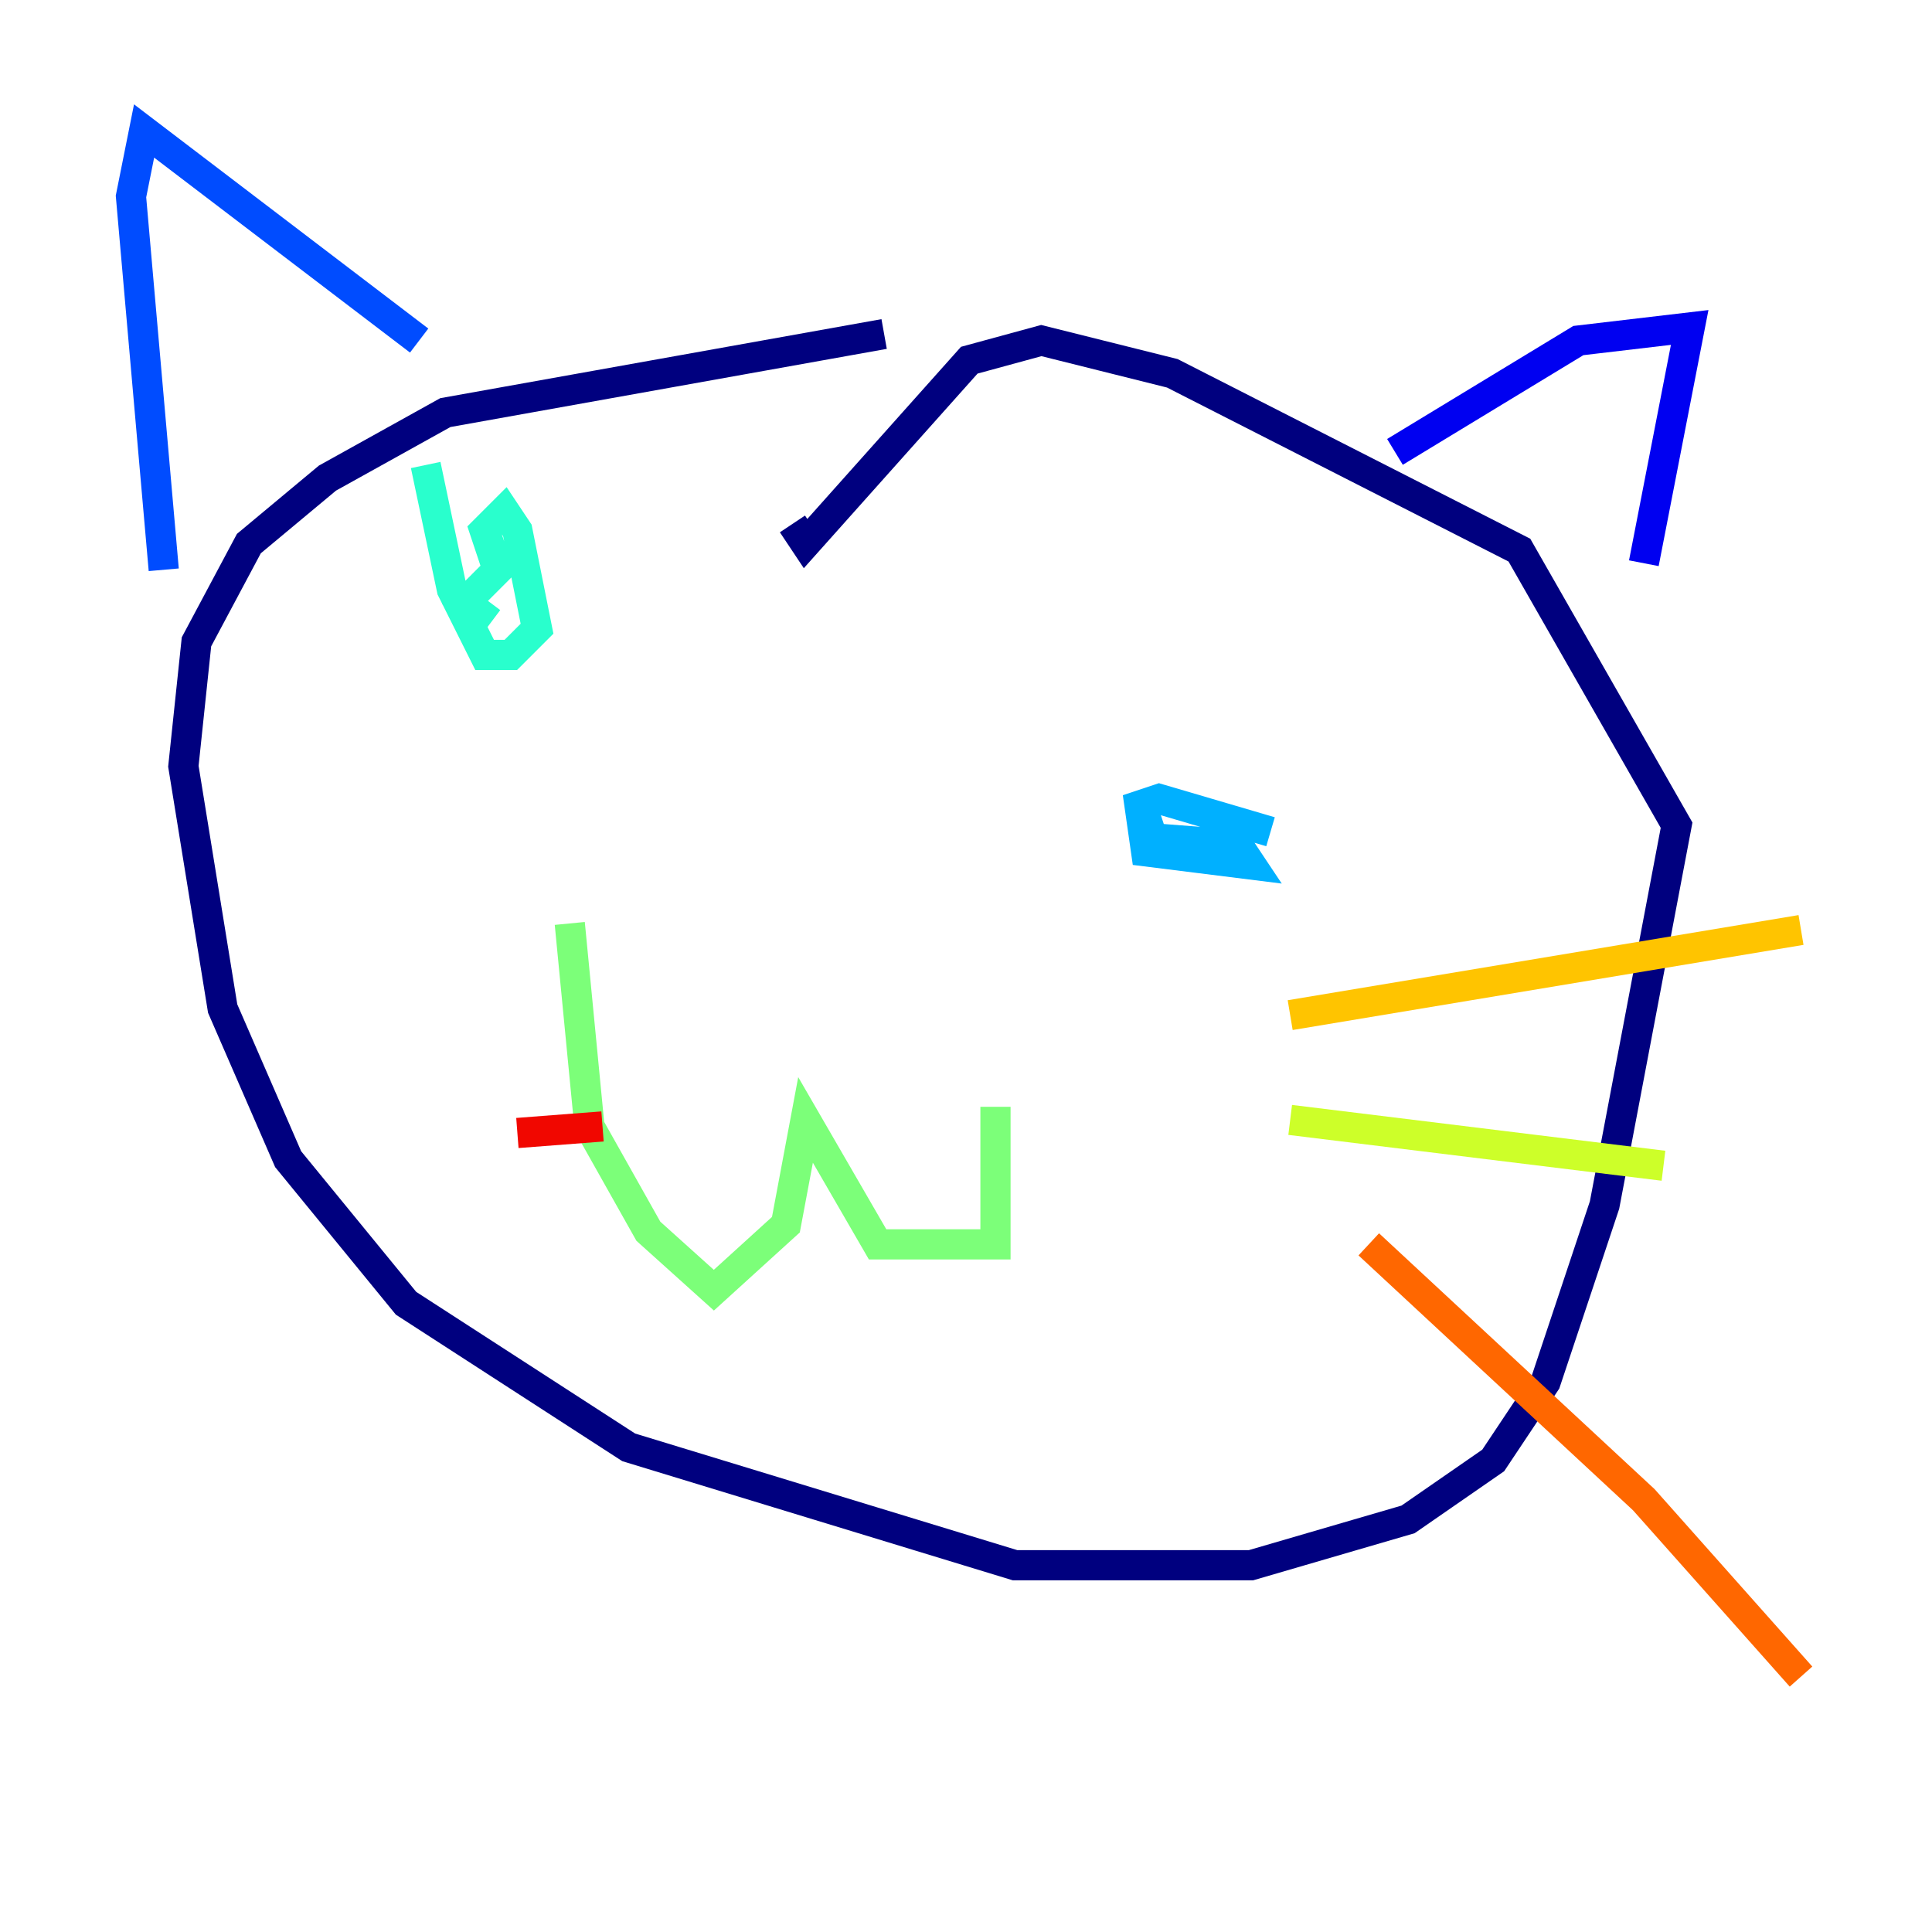 <?xml version="1.0" encoding="utf-8" ?>
<svg baseProfile="tiny" height="128" version="1.2" viewBox="0,0,128,128" width="128" xmlns="http://www.w3.org/2000/svg" xmlns:ev="http://www.w3.org/2001/xml-events" xmlns:xlink="http://www.w3.org/1999/xlink"><defs /><polyline fill="none" points="58.576,22.129 29.505,27.336 21.695,31.675 16.488,36.014 13.017,42.522 12.149,50.766 14.752,66.82 19.091,76.8 26.902,86.346 41.654,95.891 67.254,103.702 82.875,103.702 93.288,100.664 98.929,96.759 102.4,91.552 106.305,79.837 111.078,54.671 100.664,36.447 77.668,24.732 68.99,22.563 64.217,23.864 53.37,36.014 52.502,34.712" stroke="#00007f" stroke-width="2" /><polyline fill="none" points="92.42,29.939 104.57,22.563 111.946,21.695 108.909,37.315" stroke="#0000f1" stroke-width="2" /><polyline fill="none" points="27.77,22.563 9.546,8.678 8.678,13.017 10.848,37.749" stroke="#004cff" stroke-width="2" /><polyline fill="none" points="76.8,52.936 84.176,55.105 76.8,52.936 75.498,53.37 75.932,56.407 82.875,57.275 82.007,55.973 76.366,55.539 75.932,54.237" stroke="#00b0ff" stroke-width="2" /><polyline fill="none" points="28.203,30.807 29.939,39.051 32.108,43.39 33.844,43.39 35.58,41.654 34.278,35.146 33.41,33.844 32.108,35.146 32.976,37.749 30.807,39.919 32.542,41.22" stroke="#29ffcd" stroke-width="2" /><polyline fill="none" points="37.749,61.18 39.051,74.63 42.956,81.573 47.295,85.478 52.068,81.139 53.37,74.197 58.142,82.441 65.953,82.441 65.953,73.329" stroke="#7cff79" stroke-width="2" /><polyline fill="none" points="85.478,74.197 110.21,77.234" stroke="#cdff29" stroke-width="2" /><polyline fill="none" points="85.478,67.254 119.322,61.614" stroke="#ffc400" stroke-width="2" /><polyline fill="none" points="90.685,82.441 108.909,99.363 119.322,111.078" stroke="#ff6700" stroke-width="2" /><polyline fill="none" points="39.919,74.63 34.278,75.064" stroke="#f10700" stroke-width="2" /><polyline fill="none" points="30.807,68.556 30.807,68.556" stroke="#7f0000" stroke-width="2" /></svg>
